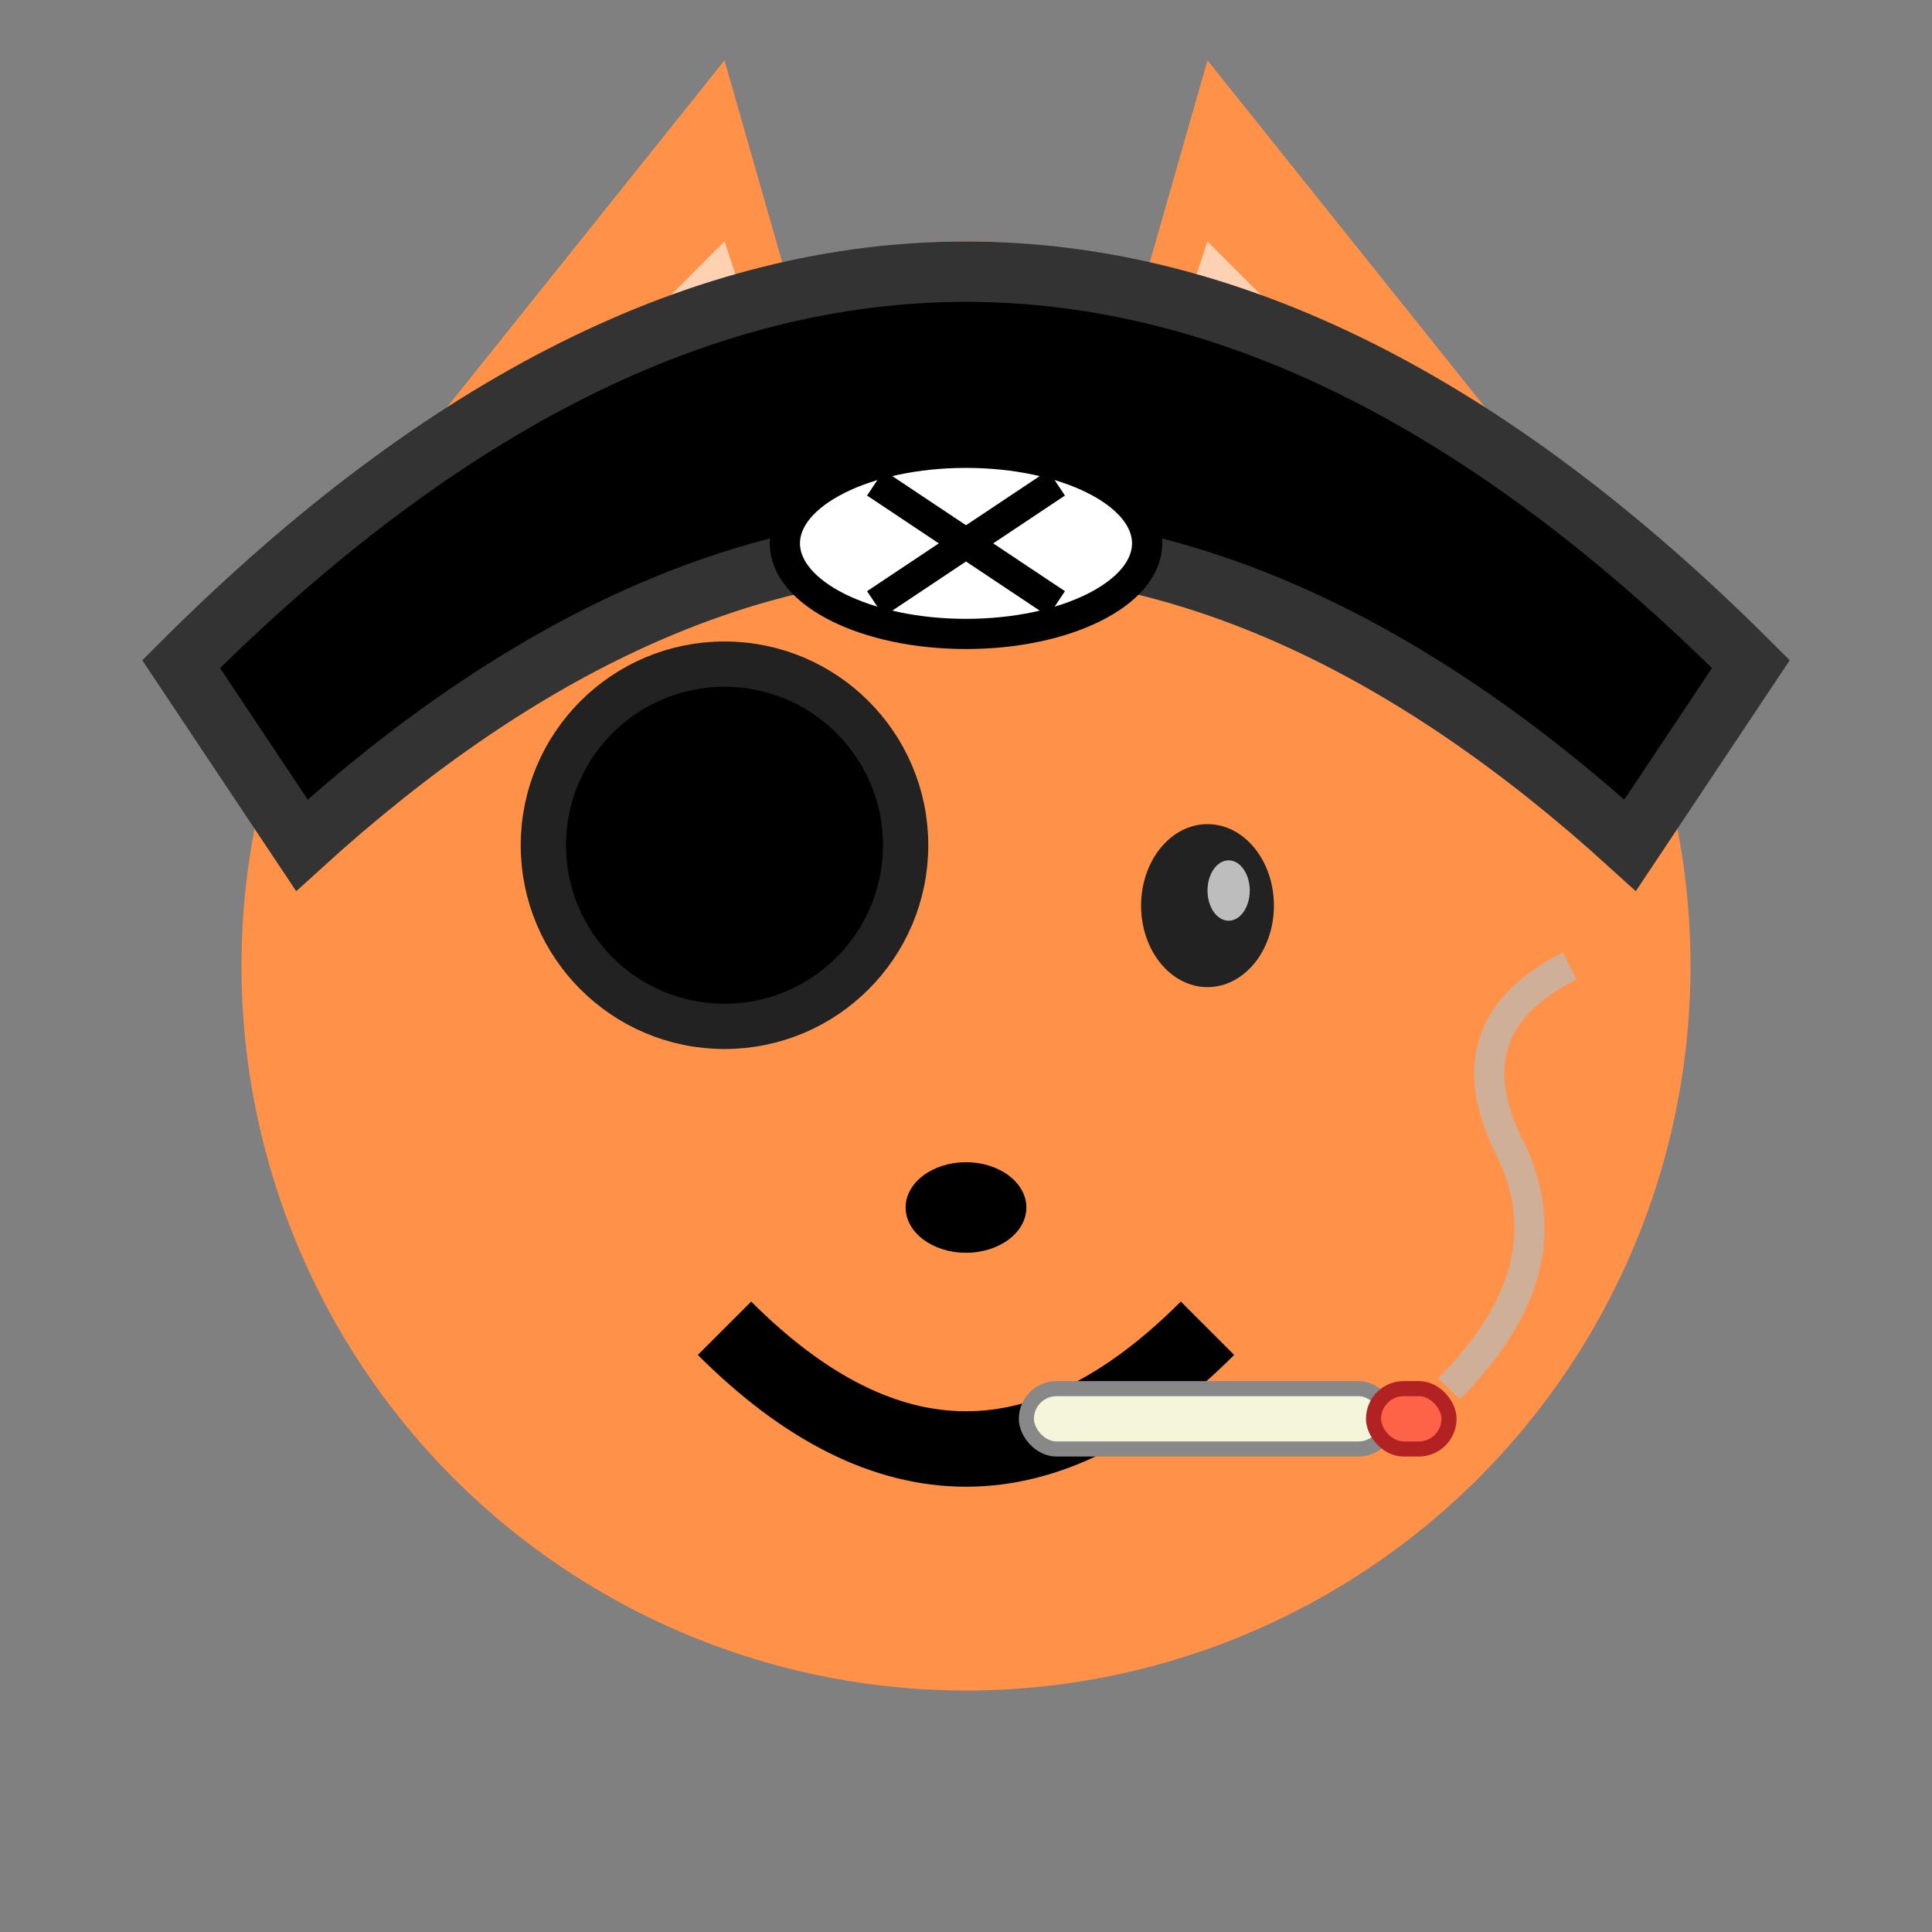 <?xml version="1.0" encoding="UTF-8"?>
<svg width="128px" height="128px" viewBox="0 0 64 64" xmlns="http://www.w3.org/2000/svg">
  <rect x="0" y="0" width="64" height="64" fill="#808080" stroke="none"/>
  <!-- Fox Head -->
  <circle cx="32" cy="32" r="24" fill="#FF9248" />

  <!-- Fox Ears -->
  <g>
    <polygon points="8,22 24,2 28,16" fill="#FF9248"/>
    <polygon points="56,22 40,2 36,16" fill="#FF9248"/>
    <!-- Inner Ears -->
    <polygon points="20,12 24,8 26,14" fill="#FFD1B3"/>
    <polygon points="44,12 40,8 38,14" fill="#FFD1B3"/>
  </g>

  <!-- Pirate Hat -->
  <g>
    <path d="M6 22 Q32 -4, 58 22 L54 28 Q32 8, 10 28 Z" fill="black" stroke="#333" stroke-width="2"/>
    <ellipse cx="32" cy="18" rx="6" ry="3" fill="white" stroke="black" stroke-width="1"/>
    <path d="M29 16 L35 20 M35 16 L29 20" stroke="black" stroke-width="1" />
  </g>

  <!-- Pirate Eyepatch & Strap -->
  <g>
    <ellipse cx="24" cy="28" rx="6" ry="6" fill="black" stroke="#222" stroke-width="1.5"/>
    <!-- <path d="M18 22 Q22 18, 32 22" stroke="black" stroke-width="2" fill="none" /> -->
    <!-- <path d="M18 28 Q10 18, 32 12 Q54 18, 46 28" stroke="black" stroke-width="2" fill="none" opacity="0.7"/> -->
  </g>
  <g>
    <!-- Right Eye -->
    <ellipse cx="40" cy="30" rx="2.2" ry="2.7" fill="#222" />
    <ellipse cx="40.7" cy="29.5" rx="0.7" ry="1" fill="#fff" opacity="0.7"/>
  </g>
  <!-- Fox Nose -->
  <ellipse cx="32" cy="40" rx="2" ry="1.5" fill="black" />
  <g>
    <path d="M24 44 Q32 52, 40 44" stroke="black" stroke-width="2.5" fill="none" />
  </g>

  <g>
    <!-- Cigarette -->
    <rect x="34" y="46" width="12" height="2" rx="1" fill="#f5f5dc" stroke="#888" stroke-width="0.5" />
    <!-- Cigarette tip (burning) -->
    <rect x="45.5" y="46" width="2.5" height="2" rx="1" fill="#ff6347" stroke="#b22222" stroke-width="0.5" />
    <!-- Smoke -->
    <path d="M48 46 Q52 42, 50 38 Q48 34, 52 32" stroke="#bbb" stroke-width="1" fill="none" opacity="0.7"/>
  </g>
</svg>
